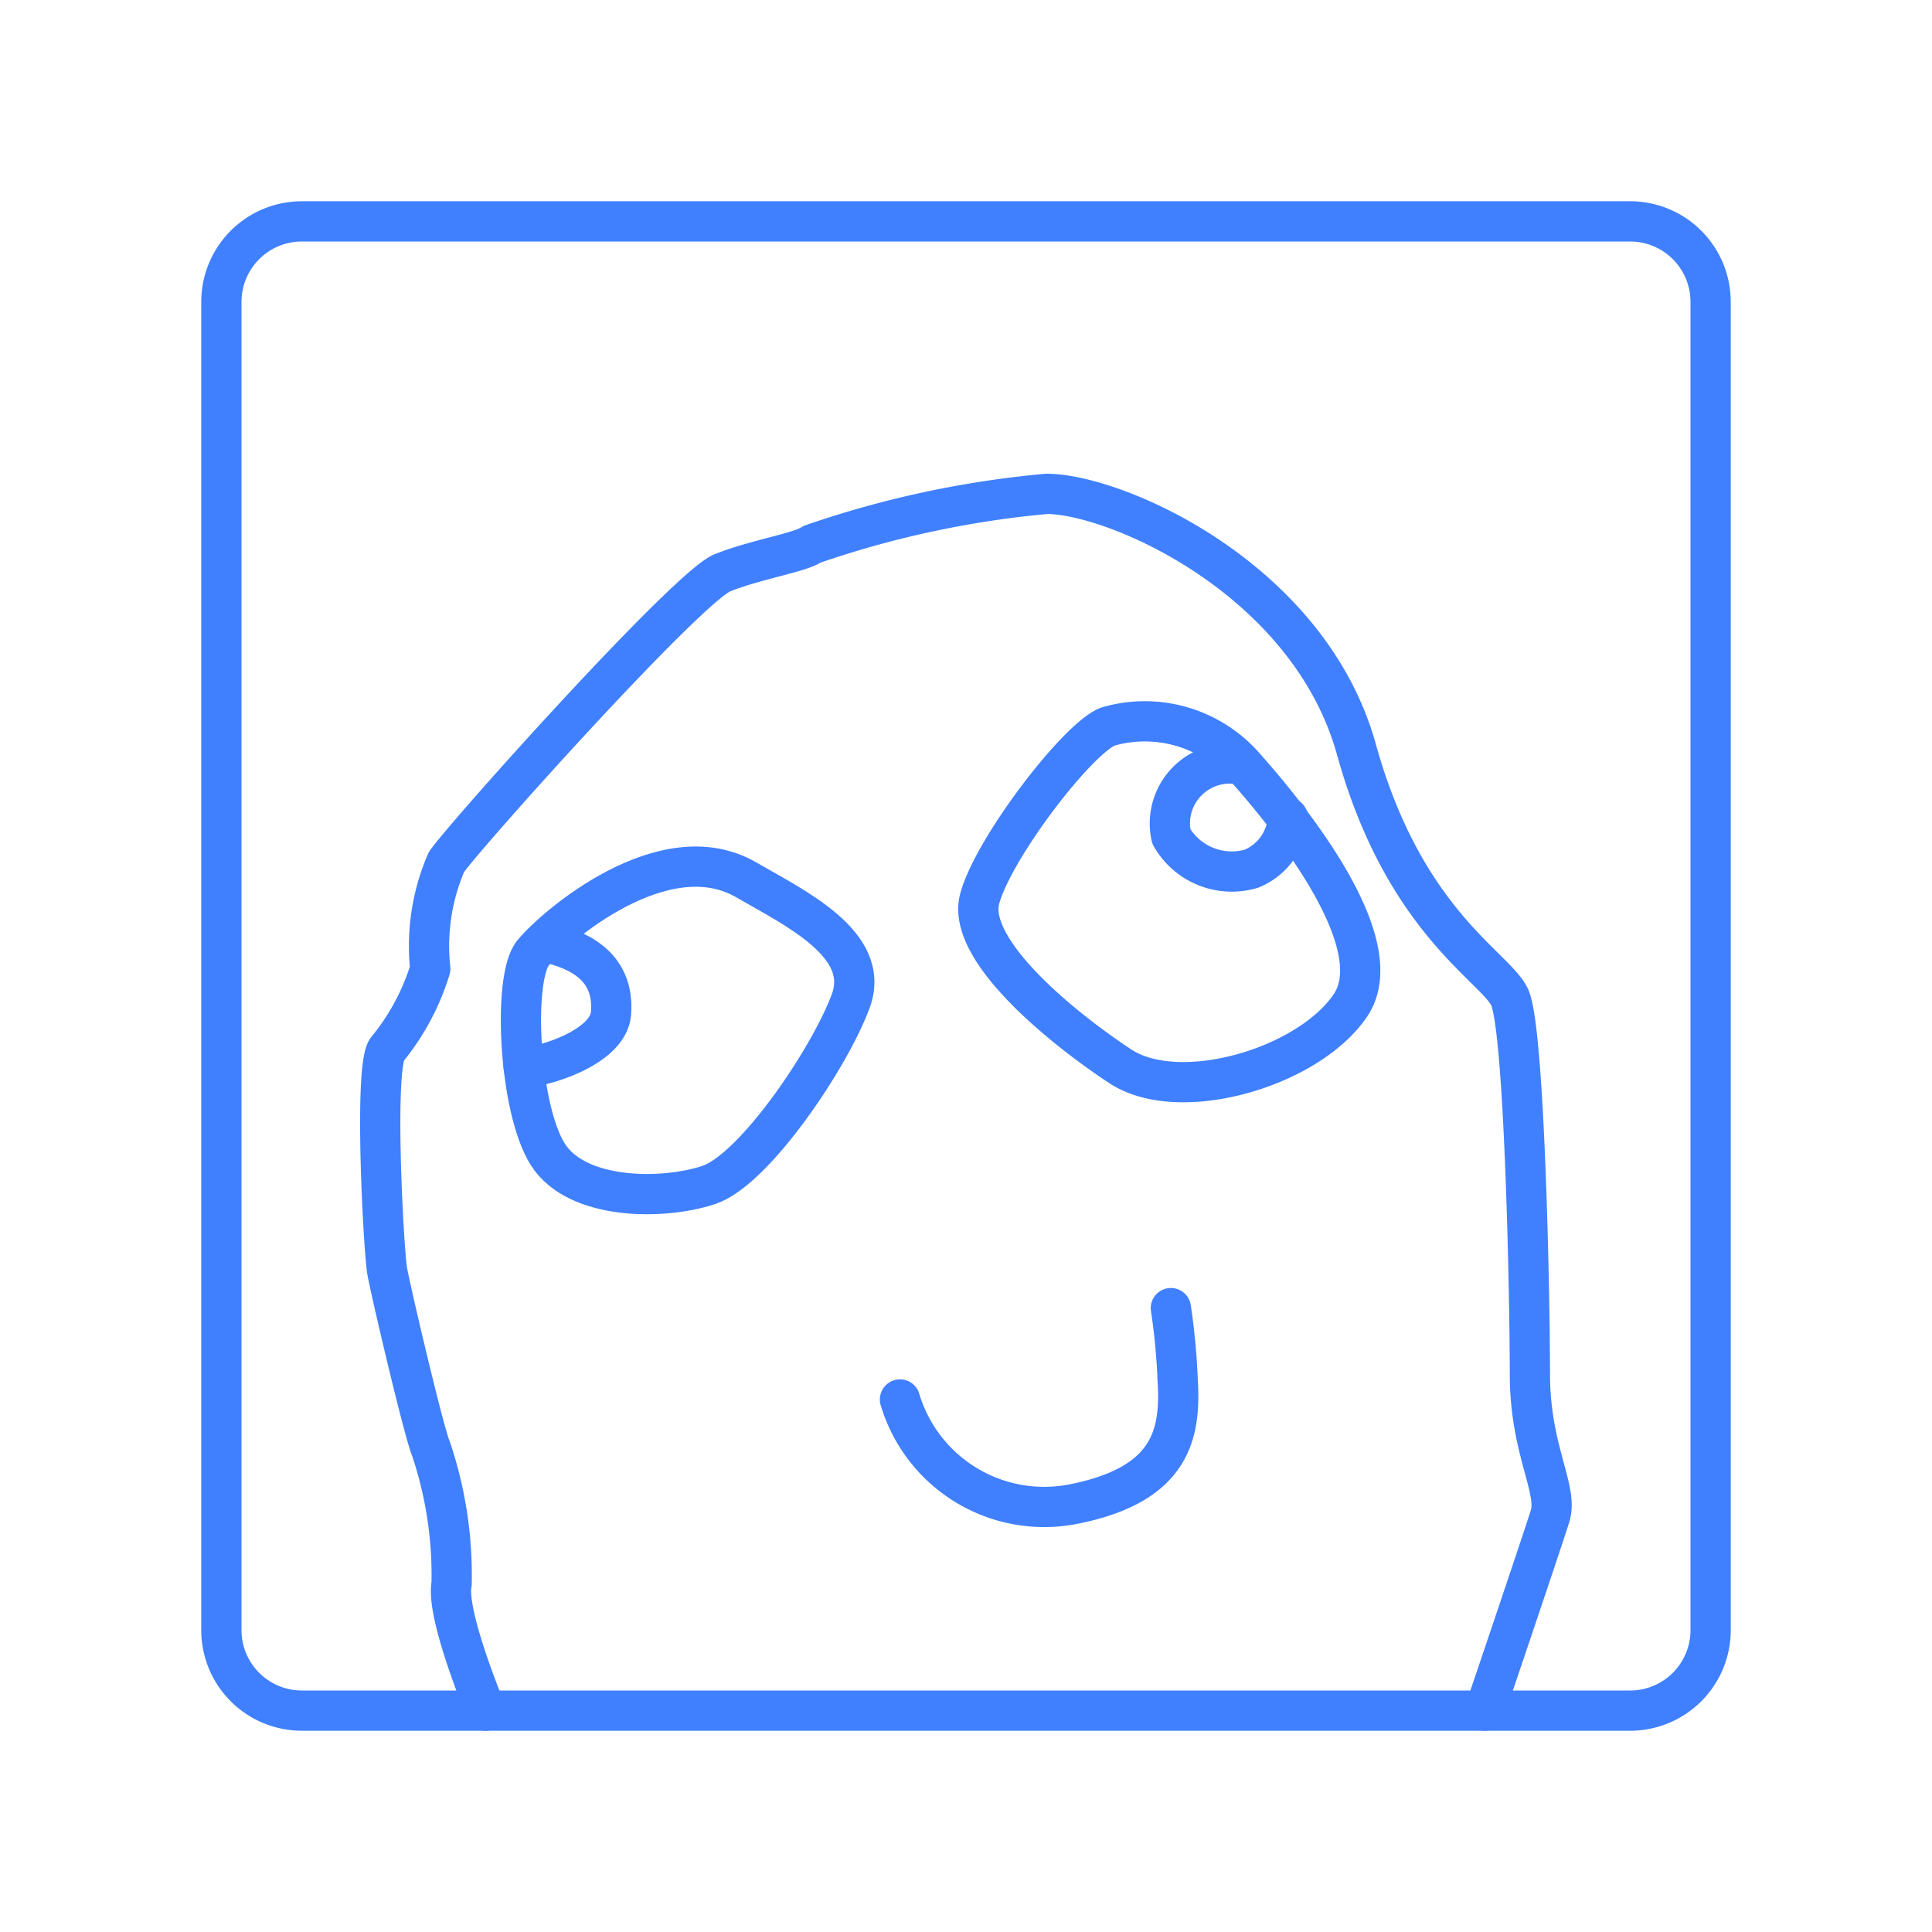 <svg xmlns="http://www.w3.org/2000/svg" viewBox="0 0 48 48"><defs><style>.a{fill:none;stroke:#4080ff;stroke-linecap:round;stroke-linejoin:round;}</style></defs><path class="a" d="M12.07,42.5s-1-2.39-.85-3.15A9.86,9.86,0,0,0,10.71,36c-.17-.38-1-3.91-1.09-4.42s-.34-5.09,0-5.51a5.86,5.86,0,0,0,1.07-2,5.25,5.25,0,0,1,.4-2.65c.46-.67,6-6.85,6.86-7.19s1.93-.5,2.23-.71A24.63,24.63,0,0,1,26,12.27c1.72,0,6.52,2.1,7.7,6.35S37.12,24,37.5,24.76s.51,7.49.51,9.38.71,2.86.5,3.53-1.62,4.83-1.62,4.83"/><path class="a" d="M22.36,34.77a3.74,3.74,0,0,0,4.25,2.61c2.48-.47,2.73-1.73,2.65-3.07a16.31,16.31,0,0,0-.17-1.81"/><path class="a" d="M27.53,18.05a3.29,3.29,0,0,1,3.33.93c1.13,1.26,3.74,4.45,2.69,6s-4.25,2.48-5.72,1.51S24,23.59,24.34,22.33,26.78,18.33,27.53,18.05Z"/><path class="a" d="M18.54,21.86c1.21.7,3.11,1.6,2.6,3s-2.39,4.2-3.53,4.58-3.28.38-4-.76-.88-4.37-.37-5S16.49,20.67,18.54,21.86Z"/><path class="a" d="M13.57,23.41c.68.16,1.71.52,1.61,1.77-.07.88-1.83,1.37-2.17,1.33"/><path class="a" d="M30.86,19a1.49,1.49,0,0,0-1.76,1.78,1.73,1.73,0,0,0,2,.8A1.47,1.47,0,0,0,32,20.32"/><path class="a" d="M40.5,42.5H7.5a2,2,0,0,1-2-2V7.5a2,2,0,0,1,2-2h33a2,2,0,0,1,2,2v33A2,2,0,0,1,40.5,42.5Z"/></svg>